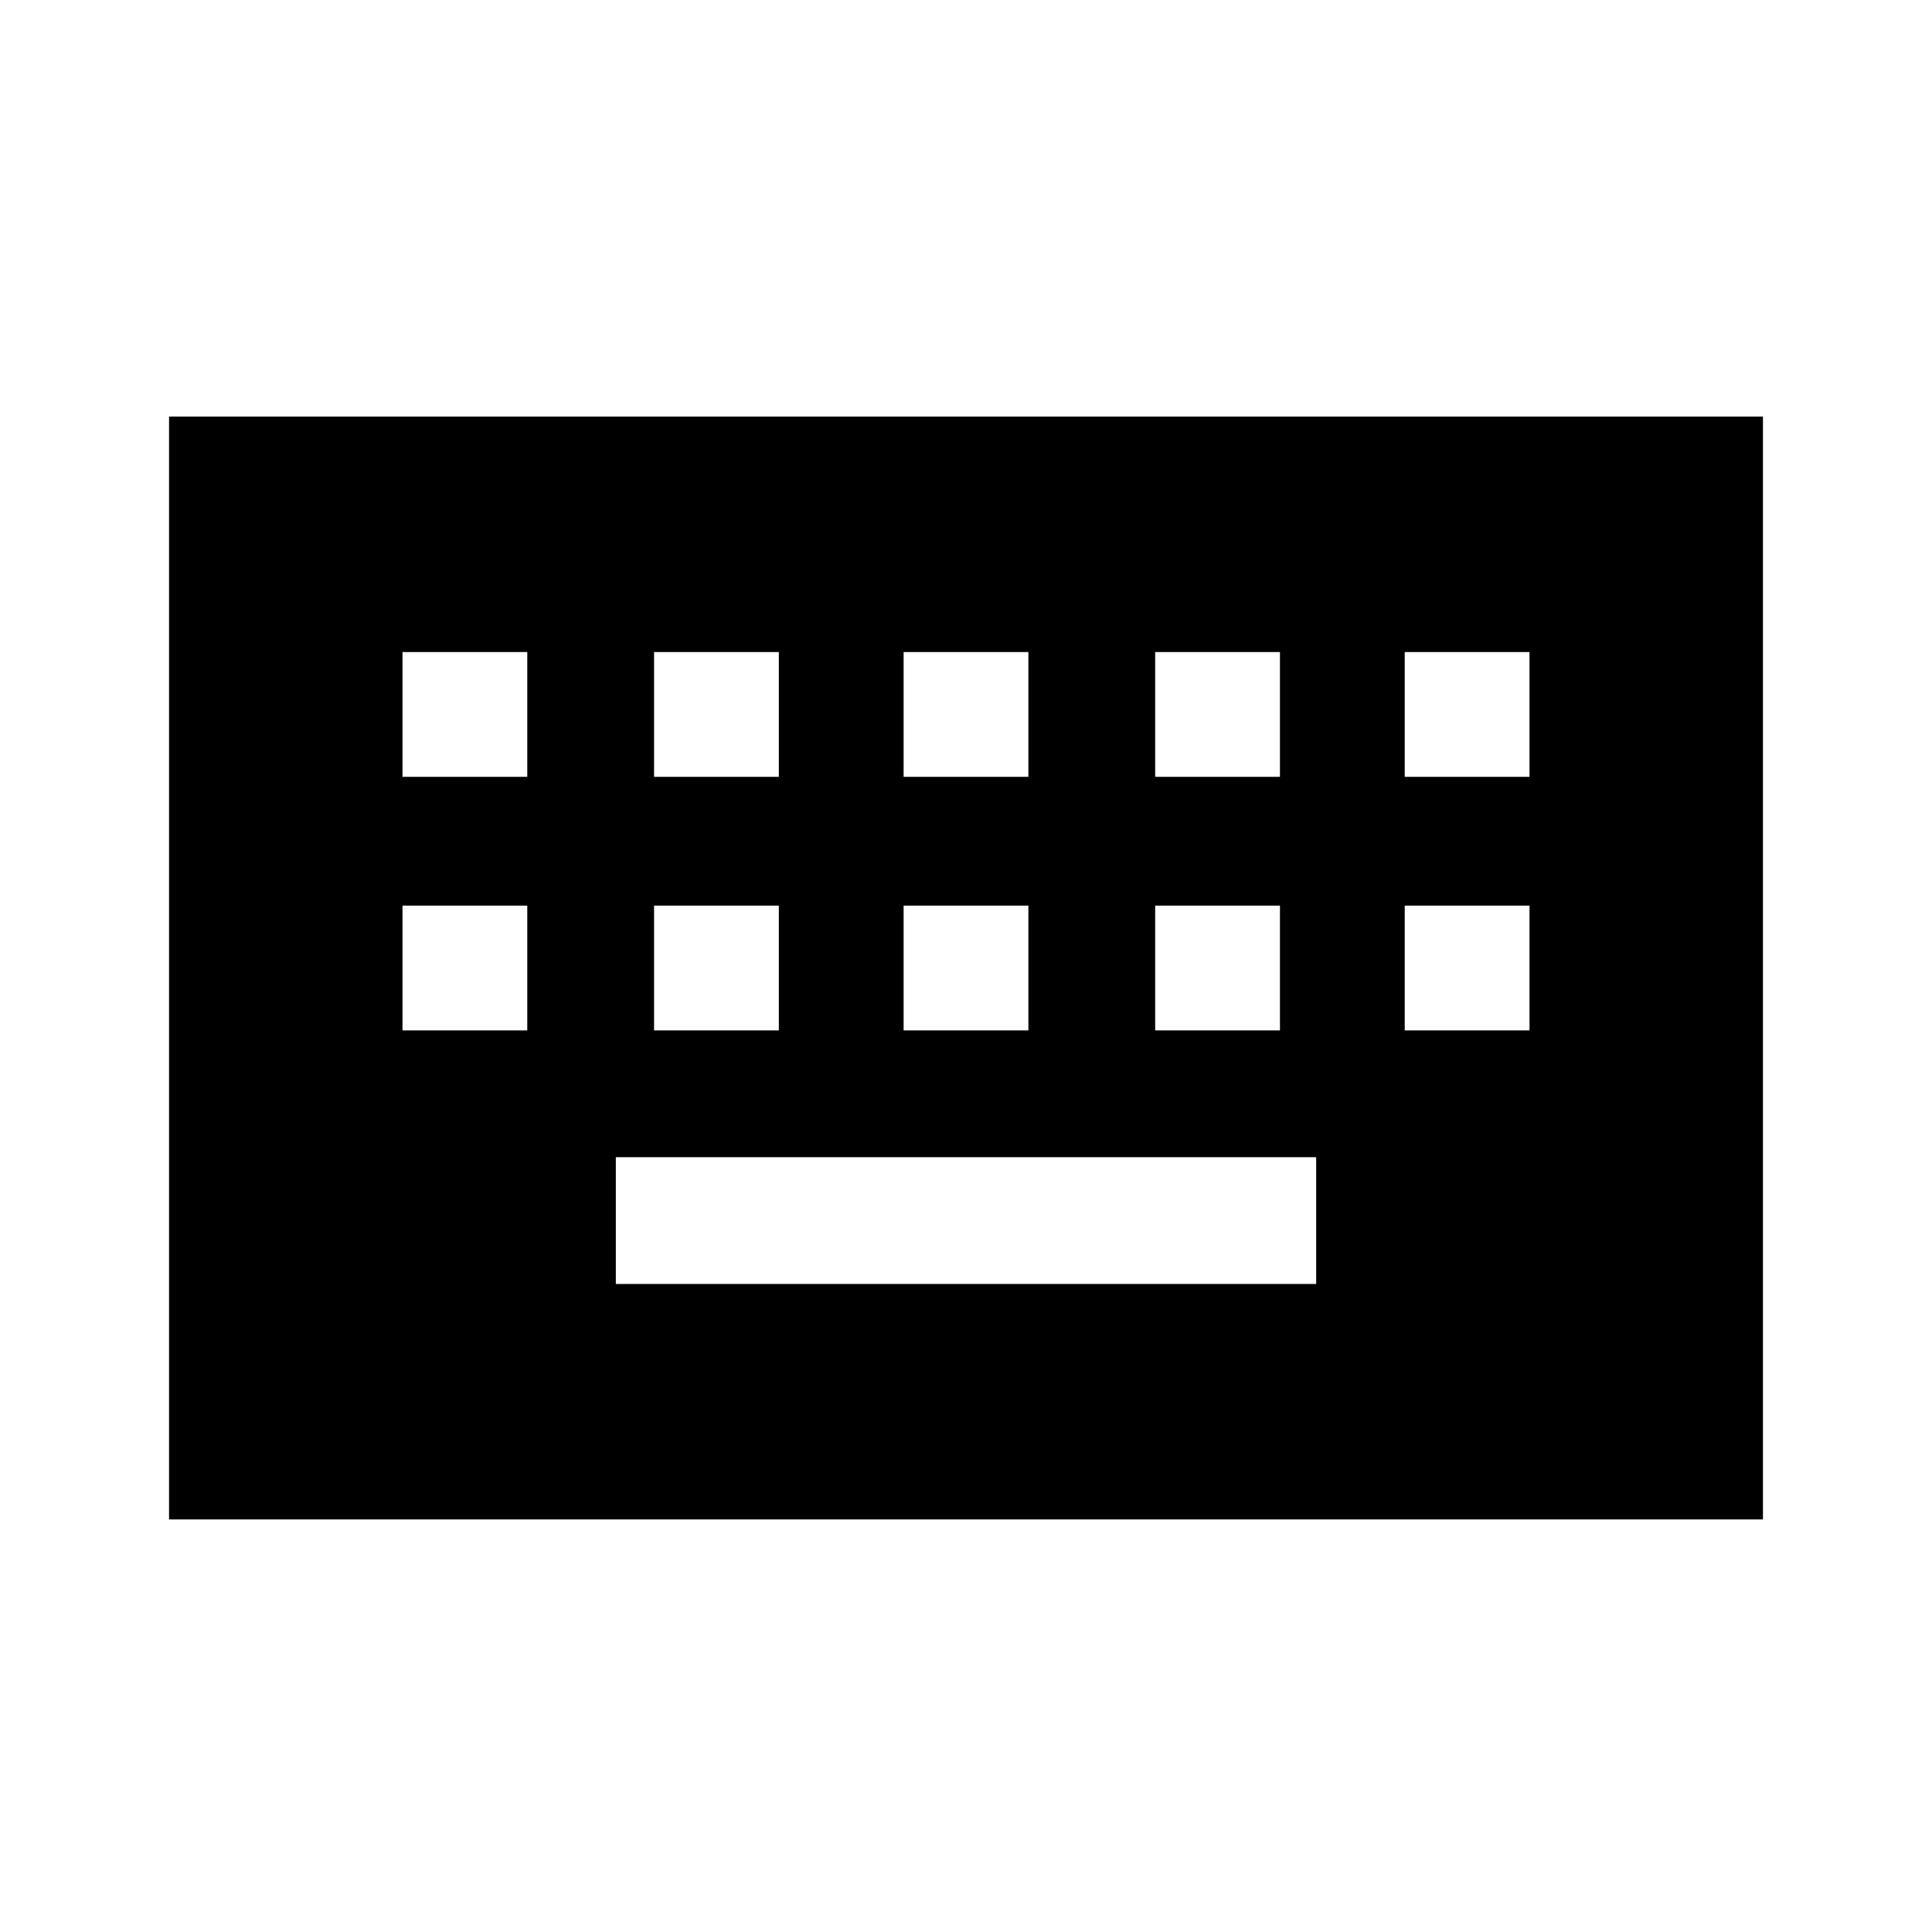 <svg xmlns="http://www.w3.org/2000/svg" height="48" width="48"><path d="M4.2 37.75V10.35H43.8V37.75ZM22.45 19.3H25.55V16.2H22.45ZM22.45 25.6H25.55V22.5H22.45ZM16.25 19.3H19.35V16.2H16.25ZM16.25 25.6H19.35V22.5H16.25ZM10 25.6H13.1V22.5H10ZM10 19.3H13.1V16.2H10ZM15.3 31.9H32.7V28.75H15.3ZM28.7 25.6H31.8V22.5H28.7ZM28.7 19.3H31.8V16.2H28.7ZM34.9 25.6H38V22.5H34.9ZM34.9 19.3H38V16.2H34.9Z"/></svg>